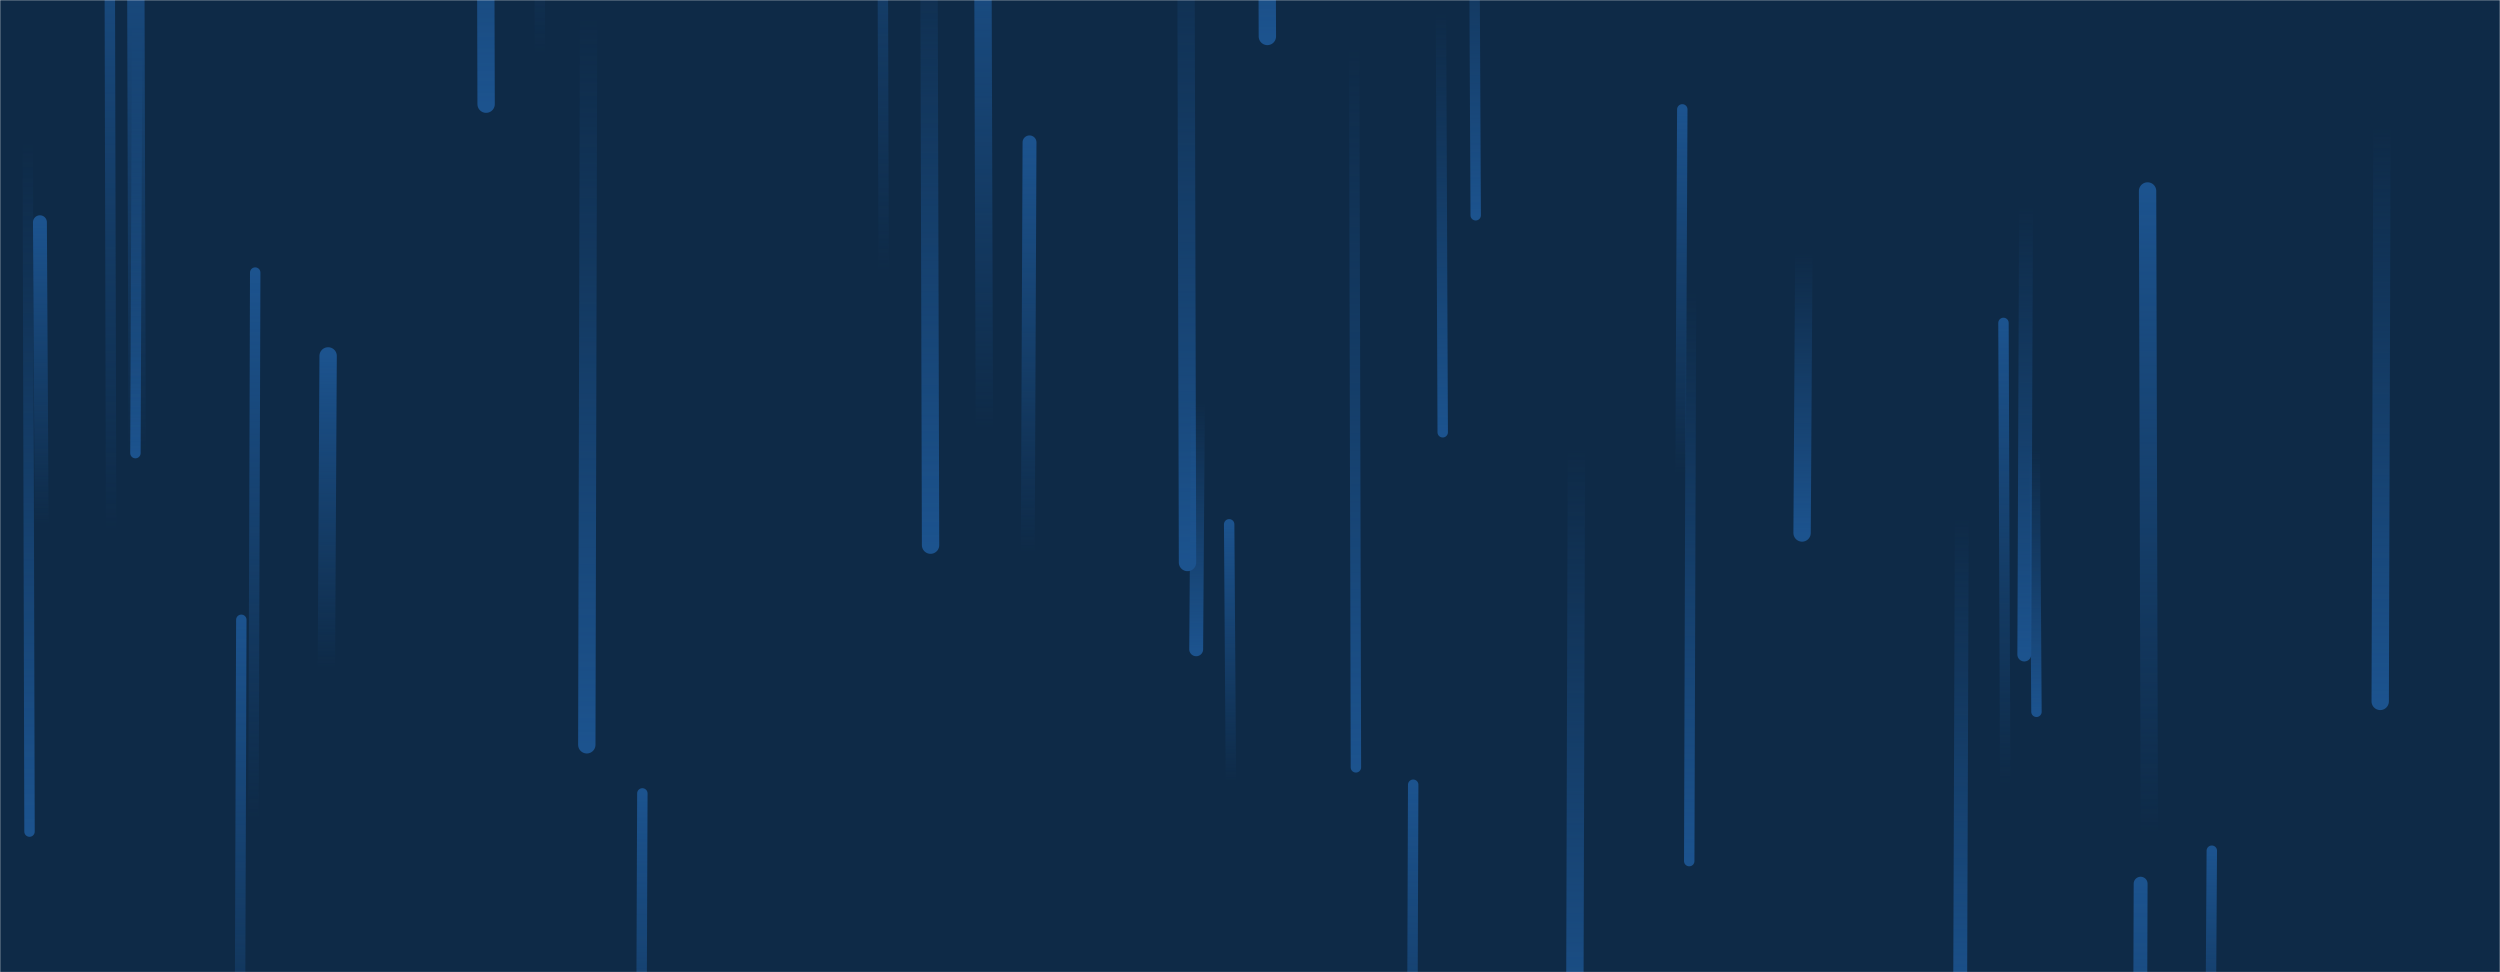 <svg xmlns="http://www.w3.org/2000/svg" version="1.1" xmlns:xlink="http://www.w3.org/1999/xlink" xmlns:svgjs="http://svgjs.com/svgjs" width="1440" height="560" preserveAspectRatio="none" viewBox="0 0 1440 560"><g mask="url(&quot;#SvgjsMask1000&quot;)" fill="none"><rect width="1440" height="560" x="0" y="0" fill="#0e2a47"></rect><path d="M1233 509L1232 823" stroke-width="8" stroke="url(#SvgjsLinearGradient1001)" stroke-linecap="round" class="Up"></path><path d="M139 357L138 657" stroke-width="6" stroke="url(#SvgjsLinearGradient1001)" stroke-linecap="round" class="Up"></path><path d="M79 13L78 261" stroke-width="6" stroke="url(#SvgjsLinearGradient1002)" stroke-linecap="round" class="Down"></path><path d="M974 167L973 496" stroke-width="6" stroke="url(#SvgjsLinearGradient1002)" stroke-linecap="round" class="Down"></path><path d="M1372 73L1371 404" stroke-width="10" stroke="url(#SvgjsLinearGradient1002)" stroke-linecap="round" class="Down"></path><path d="M831 249L830 7" stroke-width="6" stroke="url(#SvgjsLinearGradient1002)" stroke-linecap="round" class="Down"></path><path d="M850 124L849 -81" stroke-width="6" stroke="url(#SvgjsLinearGradient1002)" stroke-linecap="round" class="Down"></path><path d="M24 302L23 128" stroke-width="8" stroke="url(#SvgjsLinearGradient1001)" stroke-linecap="round" class="Up"></path><path d="M1039 146L1038 307" stroke-width="10" stroke="url(#SvgjsLinearGradient1002)" stroke-linecap="round" class="Down"></path><path d="M1173 410L1172 259" stroke-width="6" stroke="url(#SvgjsLinearGradient1002)" stroke-linecap="round" class="Down"></path><path d="M280 60L279 -298" stroke-width="10" stroke="url(#SvgjsLinearGradient1002)" stroke-linecap="round" class="Down"></path><path d="M684 324L683 -73" stroke-width="10" stroke="url(#SvgjsLinearGradient1002)" stroke-linecap="round" class="Down"></path><path d="M1167 119L1166 377" stroke-width="8" stroke="url(#SvgjsLinearGradient1002)" stroke-linecap="round" class="Down"></path><path d="M730 21L729 -275" stroke-width="10" stroke="url(#SvgjsLinearGradient1002)" stroke-linecap="round" class="Down"></path><path d="M1130 298L1129 587" stroke-width="8" stroke="url(#SvgjsLinearGradient1002)" stroke-linecap="round" class="Down"></path><path d="M339 10L338 429" stroke-width="10" stroke="url(#SvgjsLinearGradient1002)" stroke-linecap="round" class="Down"></path><path d="M1274 490L1273 648" stroke-width="6" stroke="url(#SvgjsLinearGradient1001)" stroke-linecap="round" class="Up"></path><path d="M64 306L63 -110" stroke-width="6" stroke="url(#SvgjsLinearGradient1001)" stroke-linecap="round" class="Up"></path><path d="M1155 452L1154 186" stroke-width="6" stroke="url(#SvgjsLinearGradient1001)" stroke-linecap="round" class="Up"></path><path d="M709 450L708 302" stroke-width="6" stroke="url(#SvgjsLinearGradient1001)" stroke-linecap="round" class="Up"></path><path d="M536 314L535 -58" stroke-width="10" stroke="url(#SvgjsLinearGradient1002)" stroke-linecap="round" class="Down"></path><path d="M567 247L566 -68" stroke-width="10" stroke="url(#SvgjsLinearGradient1001)" stroke-linecap="round" class="Up"></path><path d="M147 157L146 472" stroke-width="6" stroke="url(#SvgjsLinearGradient1001)" stroke-linecap="round" class="Up"></path><path d="M814 452L813 732" stroke-width="6" stroke="url(#SvgjsLinearGradient1001)" stroke-linecap="round" class="Up"></path><path d="M17 479L16 81" stroke-width="6" stroke="url(#SvgjsLinearGradient1002)" stroke-linecap="round" class="Down"></path><path d="M1238 480L1237 110" stroke-width="10" stroke="url(#SvgjsLinearGradient1001)" stroke-linecap="round" class="Up"></path><path d="M969 63L968 273" stroke-width="6" stroke="url(#SvgjsLinearGradient1001)" stroke-linecap="round" class="Up"></path><path d="M781 442L780 28" stroke-width="6" stroke="url(#SvgjsLinearGradient1002)" stroke-linecap="round" class="Down"></path><path d="M509 156L508 -190" stroke-width="6" stroke="url(#SvgjsLinearGradient1001)" stroke-linecap="round" class="Up"></path><path d="M189 205L188 385" stroke-width="10" stroke="url(#SvgjsLinearGradient1001)" stroke-linecap="round" class="Up"></path><path d="M593 82L592 318" stroke-width="8" stroke="url(#SvgjsLinearGradient1001)" stroke-linecap="round" class="Up"></path><path d="M311 31L310 -279" stroke-width="6" stroke="url(#SvgjsLinearGradient1001)" stroke-linecap="round" class="Up"></path><path d="M370 457L369 714" stroke-width="6" stroke="url(#SvgjsLinearGradient1001)" stroke-linecap="round" class="Up"></path><path d="M79 261L78 -93" stroke-width="10" stroke="url(#SvgjsLinearGradient1001)" stroke-linecap="round" class="Up"></path><path d="M908 259L907 614" stroke-width="10" stroke="url(#SvgjsLinearGradient1002)" stroke-linecap="round" class="Down"></path><path d="M690 232L689 374" stroke-width="8" stroke="url(#SvgjsLinearGradient1002)" stroke-linecap="round" class="Down"></path></g><defs><mask id="SvgjsMask1000"><rect width="1440" height="560" fill="#ffffff"></rect></mask><linearGradient x1="0%" y1="100%" x2="0%" y2="0%" id="SvgjsLinearGradient1001"><stop stop-color="rgba(28, 83, 142, 0)" offset="0"></stop><stop stop-color="#1c538e" offset="1"></stop></linearGradient><linearGradient x1="0%" y1="0%" x2="0%" y2="100%" id="SvgjsLinearGradient1002"><stop stop-color="rgba(28, 83, 142, 0)" offset="0"></stop><stop stop-color="#1c538e" offset="1"></stop></linearGradient></defs></svg>